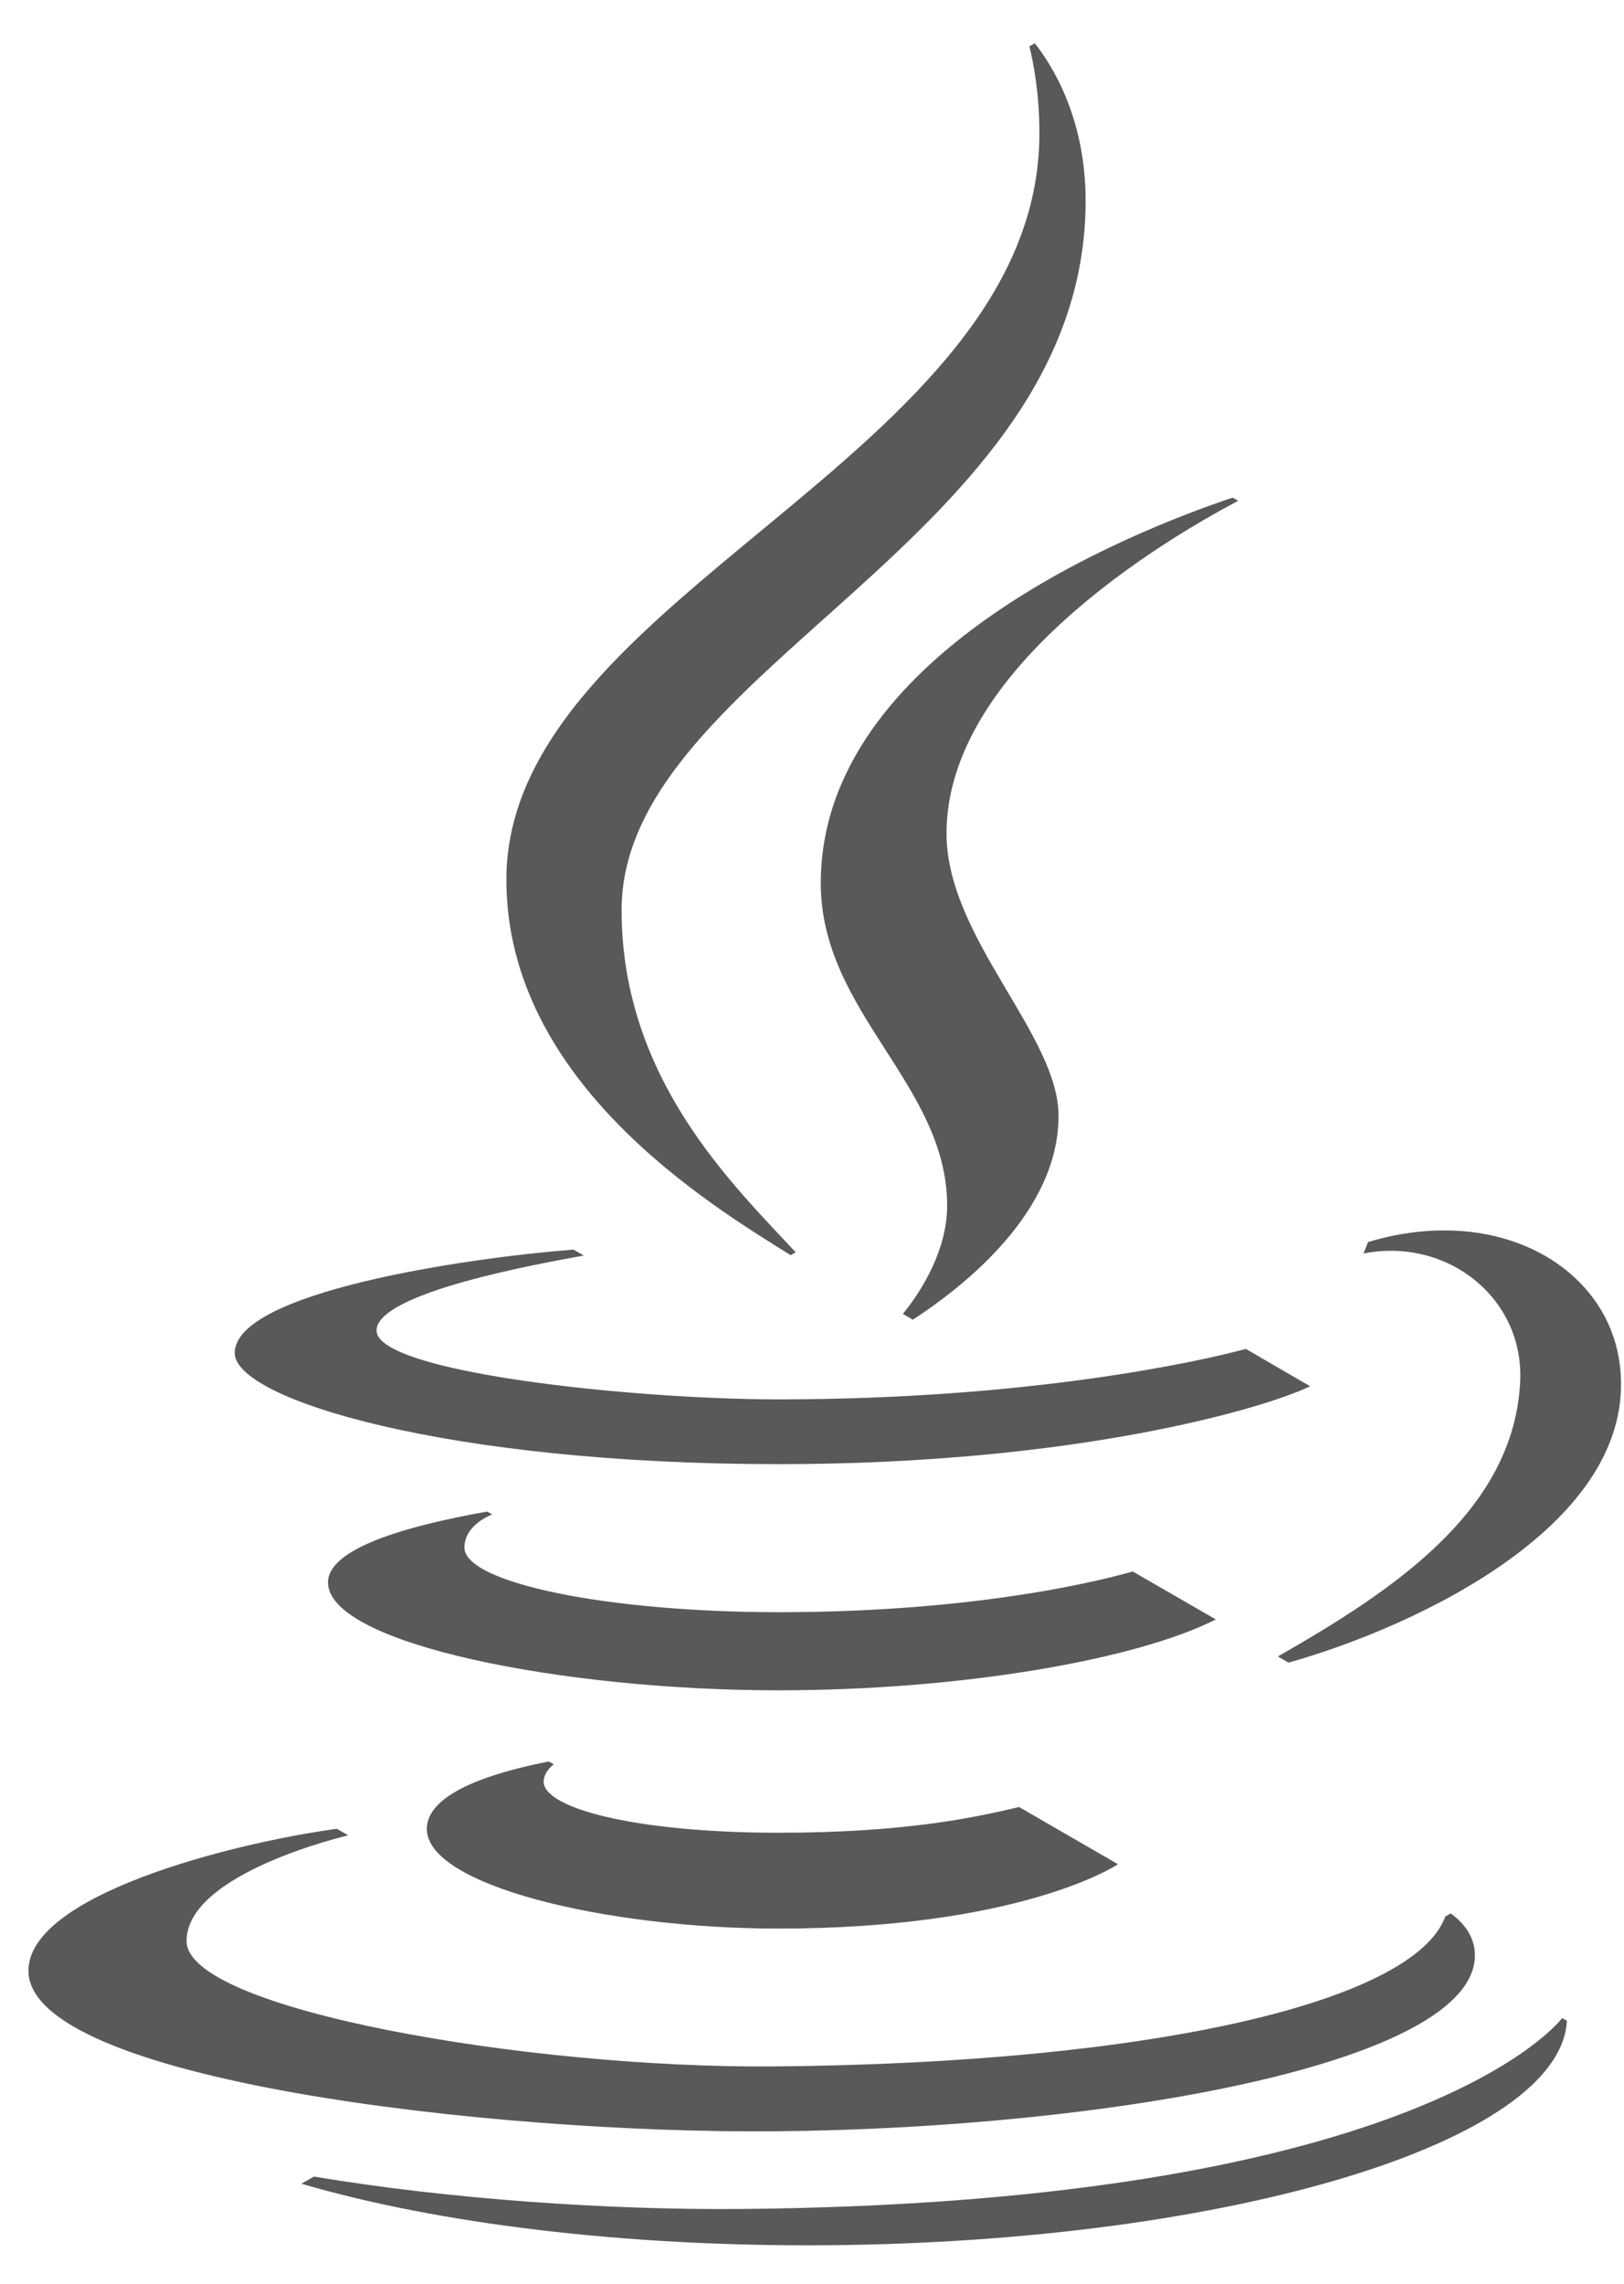 <svg width="37" height="52" viewBox="0 0 37 52" fill="none" xmlns="http://www.w3.org/2000/svg">
<path d="M5.348 30.81C5.348 29.422 10.614 28.643 13.066 28.454L13.301 28.589C12.359 28.761 8.579 29.427 8.579 30.297C8.579 31.244 14.376 31.864 17.741 31.864C23.456 31.864 27.341 30.999 28.385 30.715L29.848 31.565C28.846 32.055 24.549 33.339 17.741 33.339C10.175 33.339 5.348 31.859 5.348 30.81ZM16.878 50.299C13.884 50.325 10.228 50.077 7.153 49.561L6.867 49.724C9.931 50.622 14.197 51.165 18.884 51.124C28.089 51.044 35.551 48.761 35.699 46.014L35.593 45.952C34.976 46.705 30.994 50.175 16.878 50.299ZM17.662 48.53C25.196 48.464 33.625 46.99 33.603 44.511C33.599 44.062 33.307 43.754 33.053 43.569L32.928 43.64C32.232 45.559 26.347 46.978 17.65 47.053C12.039 47.102 4.265 45.758 4.251 44.205C4.238 42.647 7.934 41.791 7.934 41.791L7.673 41.642C5.196 41.983 0.633 43.169 0.648 44.881C0.669 47.357 11.157 48.586 17.662 48.53ZM34.634 31.473C34.483 34.38 31.797 36.189 29.113 37.718L29.356 37.859C32.22 37.053 37.331 34.707 36.908 31.1C36.697 29.302 35.053 28.017 32.911 28.017C32.243 28.017 31.65 28.135 31.169 28.282L31.167 28.286L31.065 28.542C32.982 28.167 34.734 29.567 34.634 31.473ZM12.504 40.109C11.63 40.283 9.725 40.721 9.725 41.647C9.725 42.931 13.8 43.914 17.736 43.914C23.152 43.914 25.37 42.521 25.47 42.448L23.218 41.146C22.261 41.374 20.647 41.732 17.742 41.732C14.499 41.732 12.386 41.177 12.386 40.569C12.386 40.44 12.467 40.286 12.617 40.175L12.504 40.109ZM25.808 35.783C24.563 36.136 21.757 36.71 17.745 36.71C13.809 36.71 10.592 36.037 10.582 35.244C10.575 34.715 11.213 34.485 11.213 34.485L11.1 34.419C9.215 34.752 7.464 35.268 7.473 36.039C7.491 37.438 12.842 38.489 17.738 38.489C21.9 38.489 25.897 37.791 27.7 36.875L25.808 35.783Z" fill="#595959"/>
<path d="M24.734 4.571C24.734 12.286 14.162 15.238 14.162 20.723C14.162 24.573 16.715 26.988 18.128 28.515L18.013 28.581C16.23 27.465 11.537 24.661 11.537 20.03C11.537 13.528 23.681 10.421 23.681 3.036C23.681 2.128 23.547 1.431 23.452 1.055L23.575 0.985C23.959 1.468 24.734 2.677 24.734 4.571ZM28.211 11.403L28.084 11.331C25.784 12.101 18.7 14.897 18.7 20.11C18.7 23.057 21.579 24.691 21.579 27.455C21.579 28.441 21.022 29.366 20.57 29.918L20.797 30.05C21.995 29.271 24.117 27.585 24.117 25.408C24.117 23.564 21.565 21.348 21.565 18.978C21.565 15.243 26.488 12.313 28.211 11.403Z" fill="#595959"/>
</svg>
